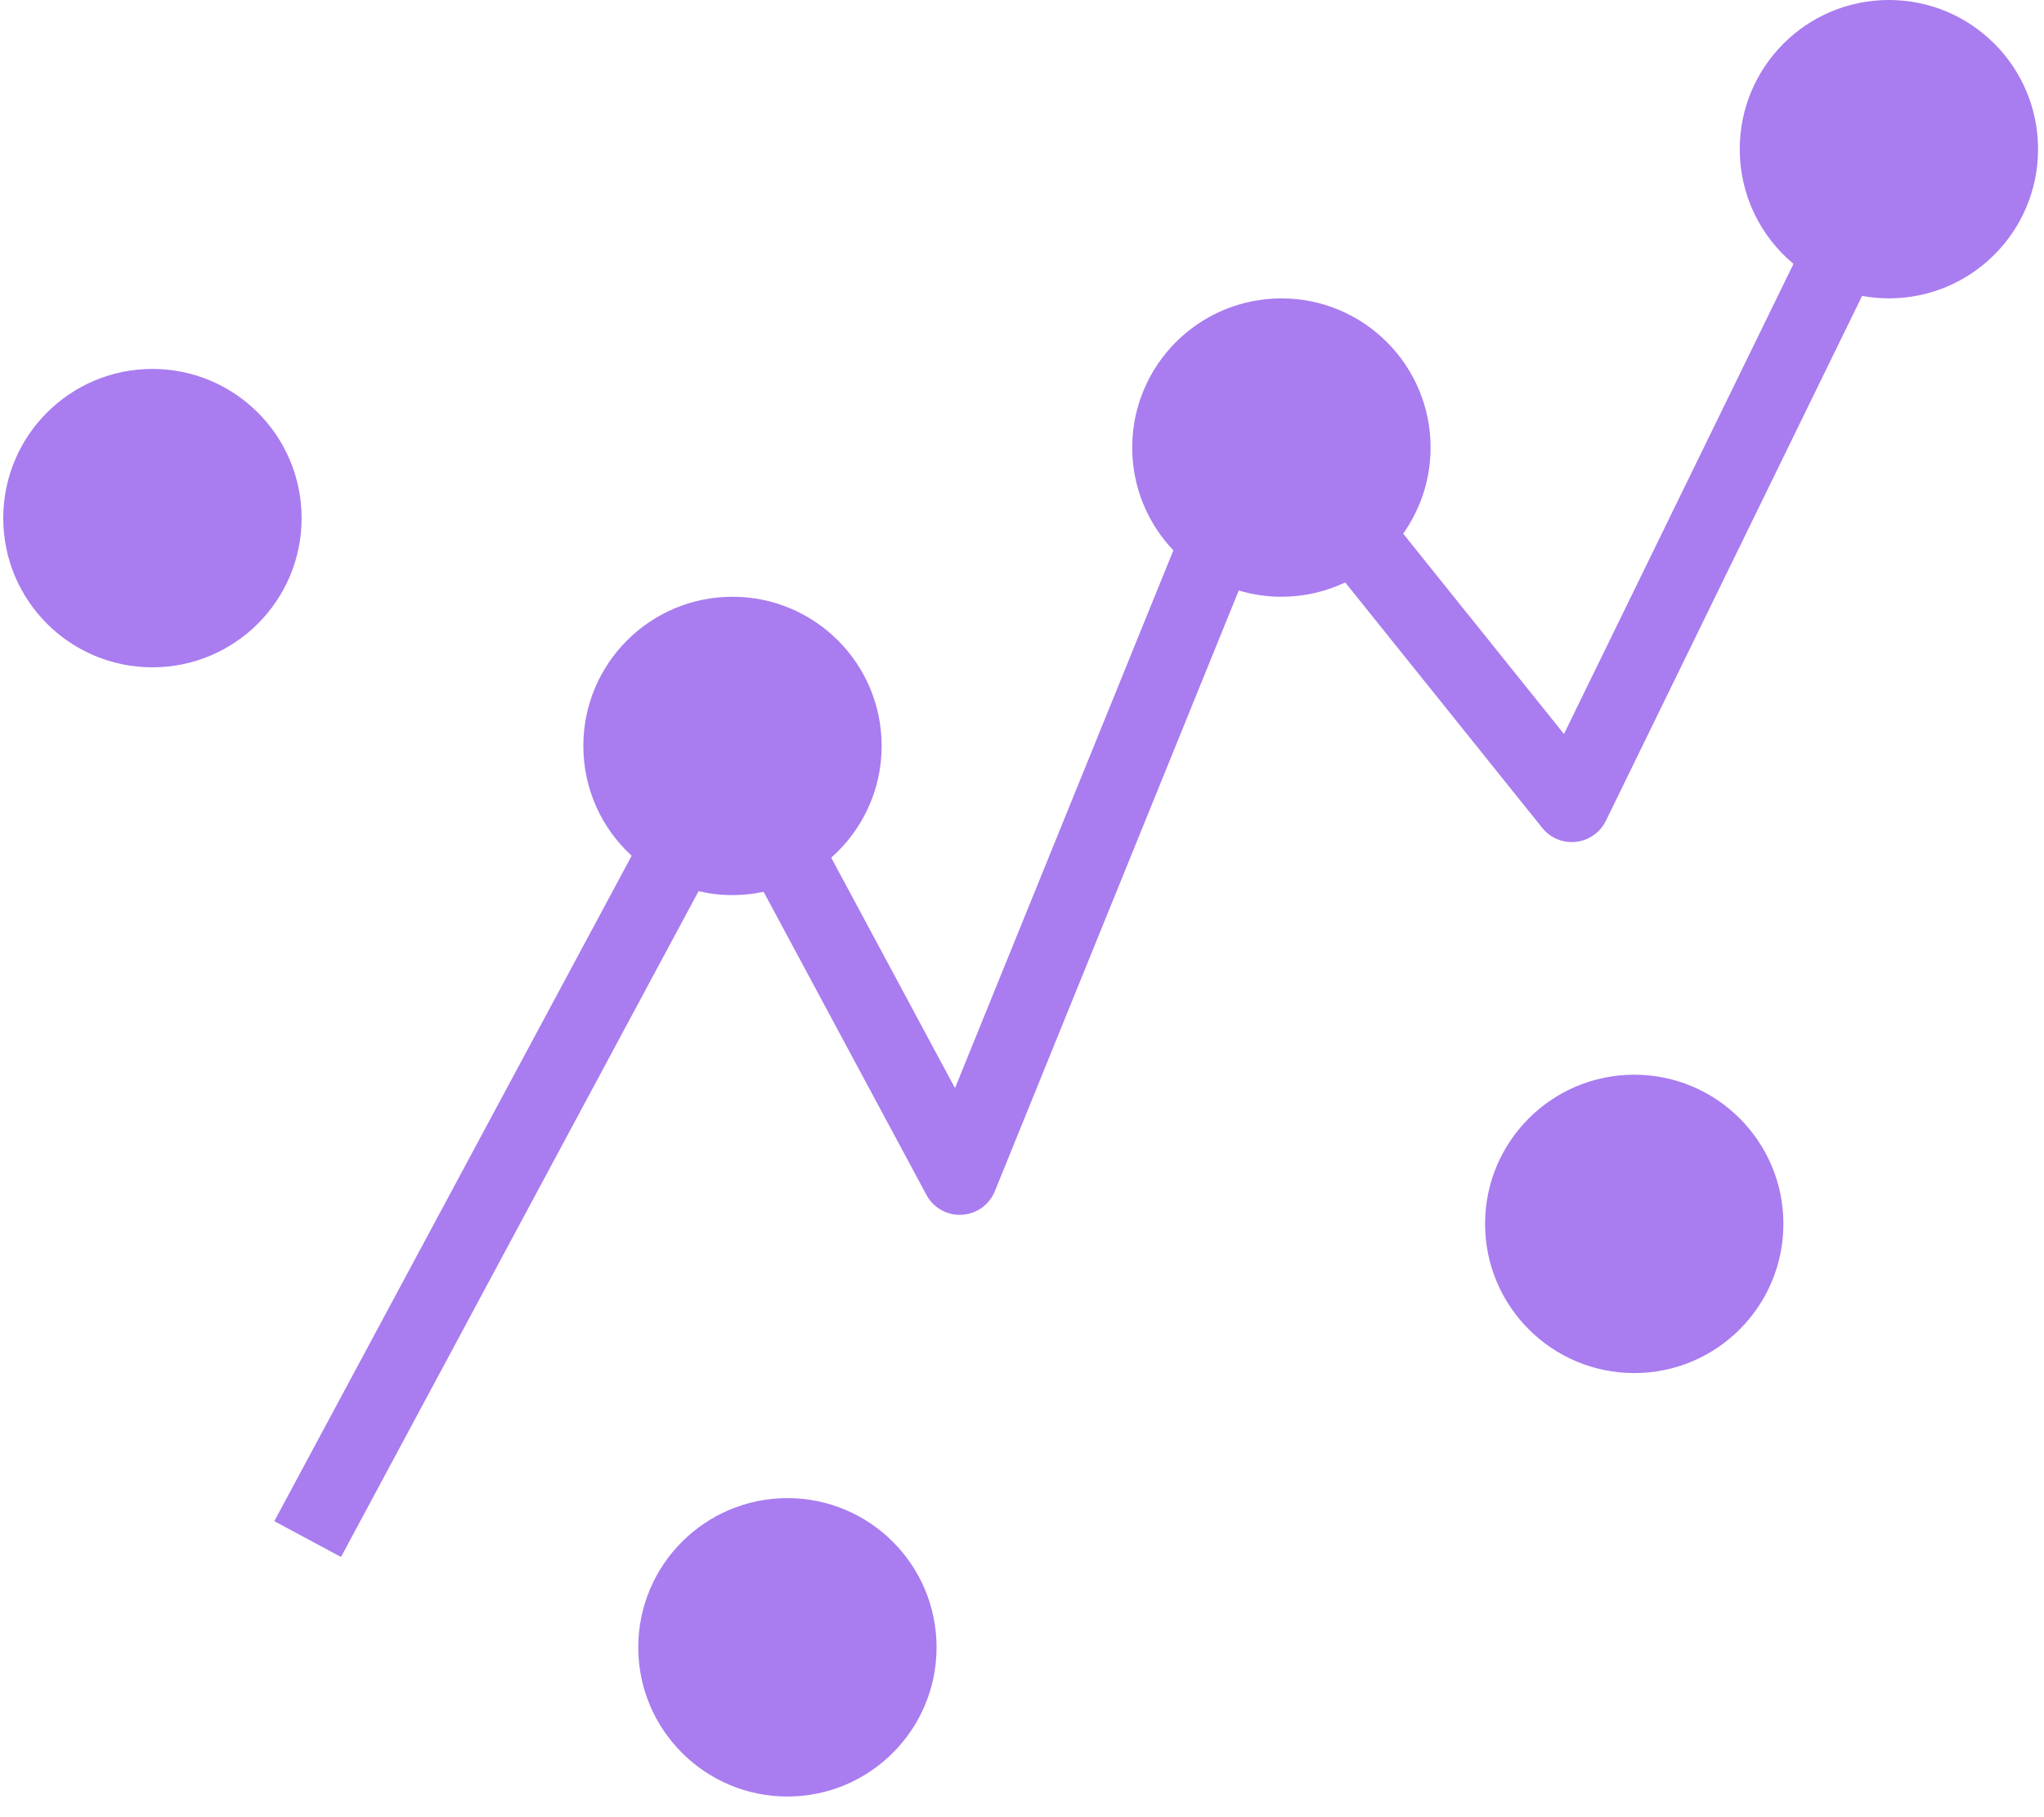 <svg width="54" height="48" viewBox="0 0 54 48" fill="none" xmlns="http://www.w3.org/2000/svg">
<path d="M20.803 39.572C22.979 39.572 24.743 41.337 24.743 43.513C24.743 45.689 22.979 47.454 20.803 47.454C18.627 47.454 16.862 45.689 16.862 43.513C16.863 41.337 18.627 39.572 20.803 39.572ZM49.902 0C52.079 0 53.843 1.764 53.843 3.94C53.843 6.117 52.079 7.881 49.902 7.881C49.661 7.881 49.424 7.858 49.194 7.816L42.424 21.683C42.273 21.99 41.976 22.199 41.636 22.237C41.296 22.275 40.959 22.136 40.745 21.869L35.539 15.384C35.028 15.626 34.457 15.763 33.853 15.763C33.462 15.763 33.083 15.704 32.726 15.598L26.282 31.466C26.136 31.825 25.796 32.067 25.409 32.088C25.022 32.109 24.658 31.904 24.475 31.562L20.174 23.557C19.909 23.613 19.634 23.643 19.352 23.644C19.043 23.644 18.743 23.607 18.455 23.54L9.009 41.127L8.128 40.654L7.247 40.181L16.688 22.605C15.903 21.885 15.411 20.852 15.411 19.703C15.411 17.527 17.175 15.763 19.352 15.763C21.528 15.763 23.292 17.527 23.292 19.703C23.292 20.879 22.776 21.933 21.96 22.655L25.23 28.742L30.999 14.537C30.326 13.83 29.912 12.875 29.912 11.822C29.912 9.646 31.677 7.882 33.853 7.882C36.03 7.882 37.794 9.646 37.794 11.822C37.794 12.669 37.525 13.453 37.07 14.096L41.318 19.388L47.382 6.97C46.514 6.247 45.962 5.158 45.962 3.94C45.962 1.764 47.726 4.75442e-05 49.902 0ZM43.175 28.388C45.351 28.388 47.115 30.152 47.115 32.328C47.115 34.504 45.351 36.269 43.175 36.269C40.999 36.268 39.234 34.504 39.234 32.328C39.234 30.152 40.999 28.388 43.175 28.388ZM4.026 9.745C6.203 9.745 7.968 11.51 7.968 13.687C7.968 15.863 6.203 17.627 4.026 17.627C1.85 17.627 0.086 15.863 0.086 13.687C0.086 11.51 1.85 9.745 4.026 9.745Z" fill="#A97CEF"/>
</svg>

